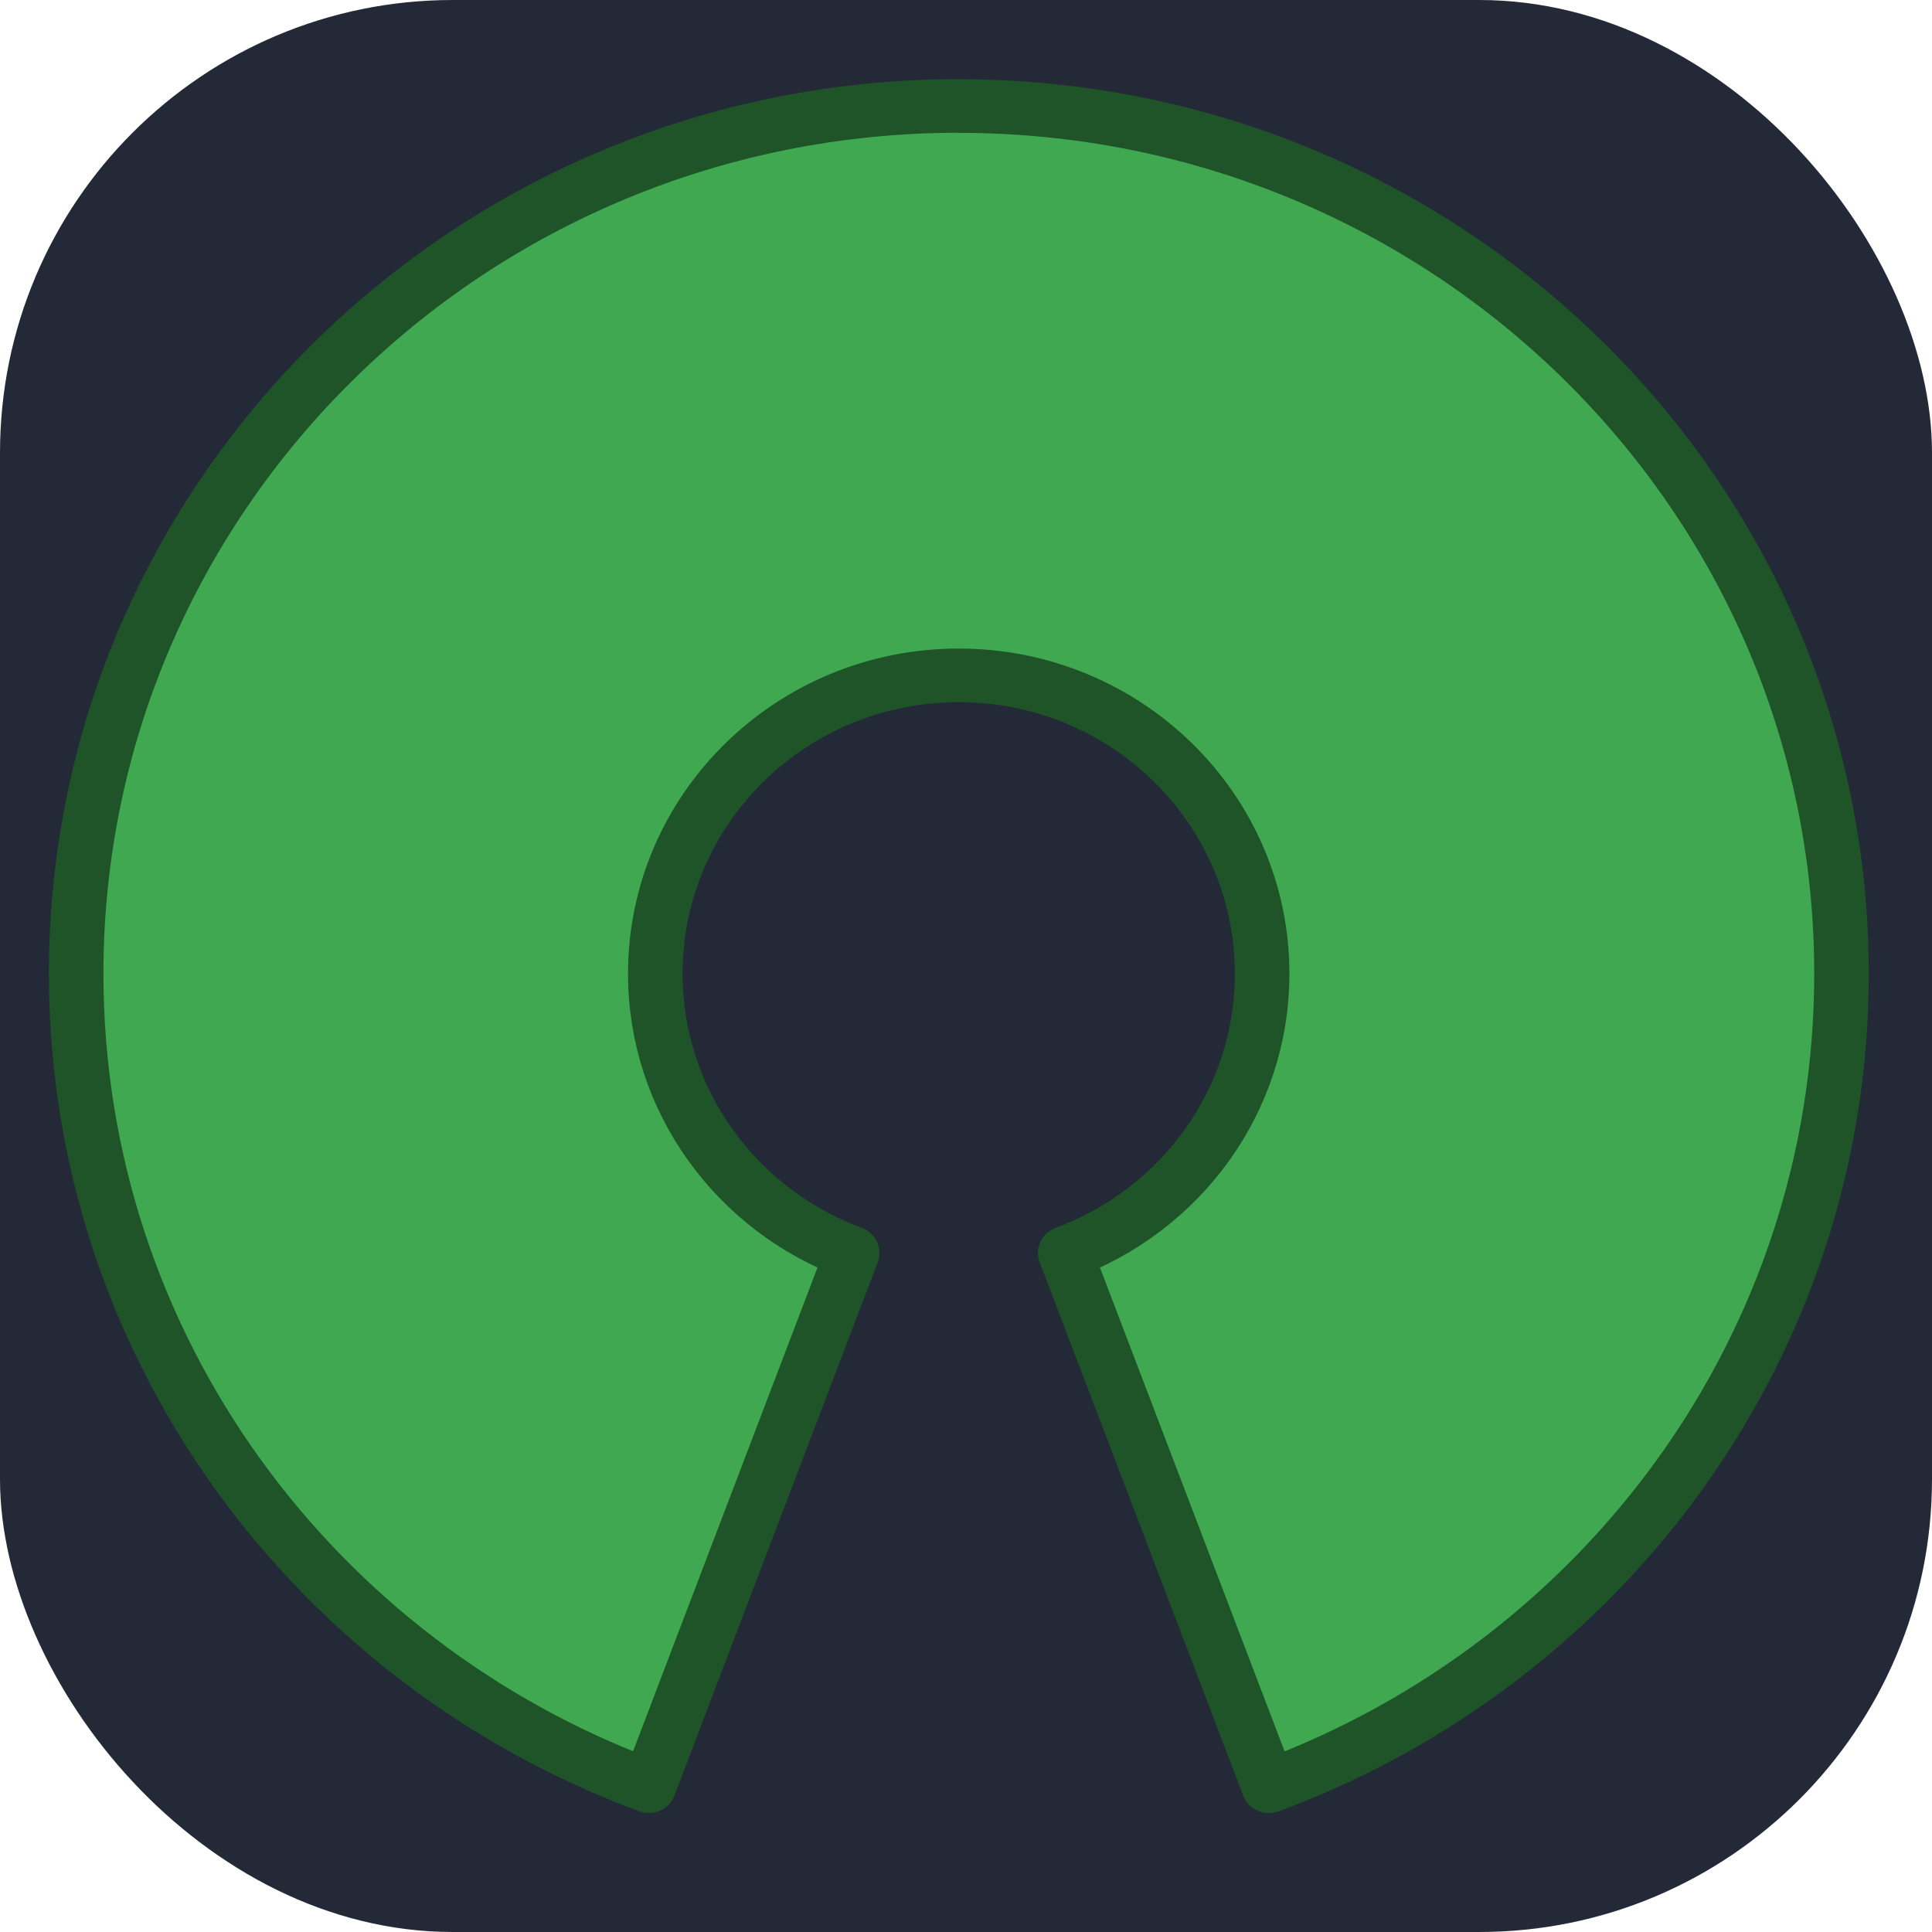 <svg width="256px" height="256px" viewBox="0 0 256 256" version="1.1" id="svg1" xmlns="http://www.w3.org/2000/svg"
    xmlns:svg="http://www.w3.org/2000/svg">
    <defs id="defs1" />
    <rect width="256" height="256" rx="60" fill="#242938" id="rect1" />
    <g id="surface1" transform="matrix(0.942,0,0,0.926,6.474,6.83)">
        <path
            style="fill:#3fa851;fill-opacity:1;fill-rule:nonzero;stroke:#1e5428;stroke-width:0.959;stroke-linecap:butt;stroke-linejoin:round;stroke-miterlimit:4;stroke-opacity:1"
            d="m 2.72,-20.806 c -8.572,0 -15.52,6.95 -15.52,15.52 0,6.653 4.188,12.327 10.07,14.534 L 0.845,-0.29 c -2.022,-0.76 -3.462,-2.71 -3.462,-4.996 0,-2.946 2.39,-5.335 5.335,-5.335 2.945,0 5.335,2.39 5.335,5.335 0,2.287 -1.44,4.237 -3.462,4.996 L 8.17,9.25 C 14.053,7.043 18.24,1.37 18.24,-5.284 c 0,-8.57 -6.95,-15.52 -15.52,-15.52 z m 0,0"
            transform="matrix(8,0,0,8,106.24,174.232)" id="path1" />
    </g>
</svg>